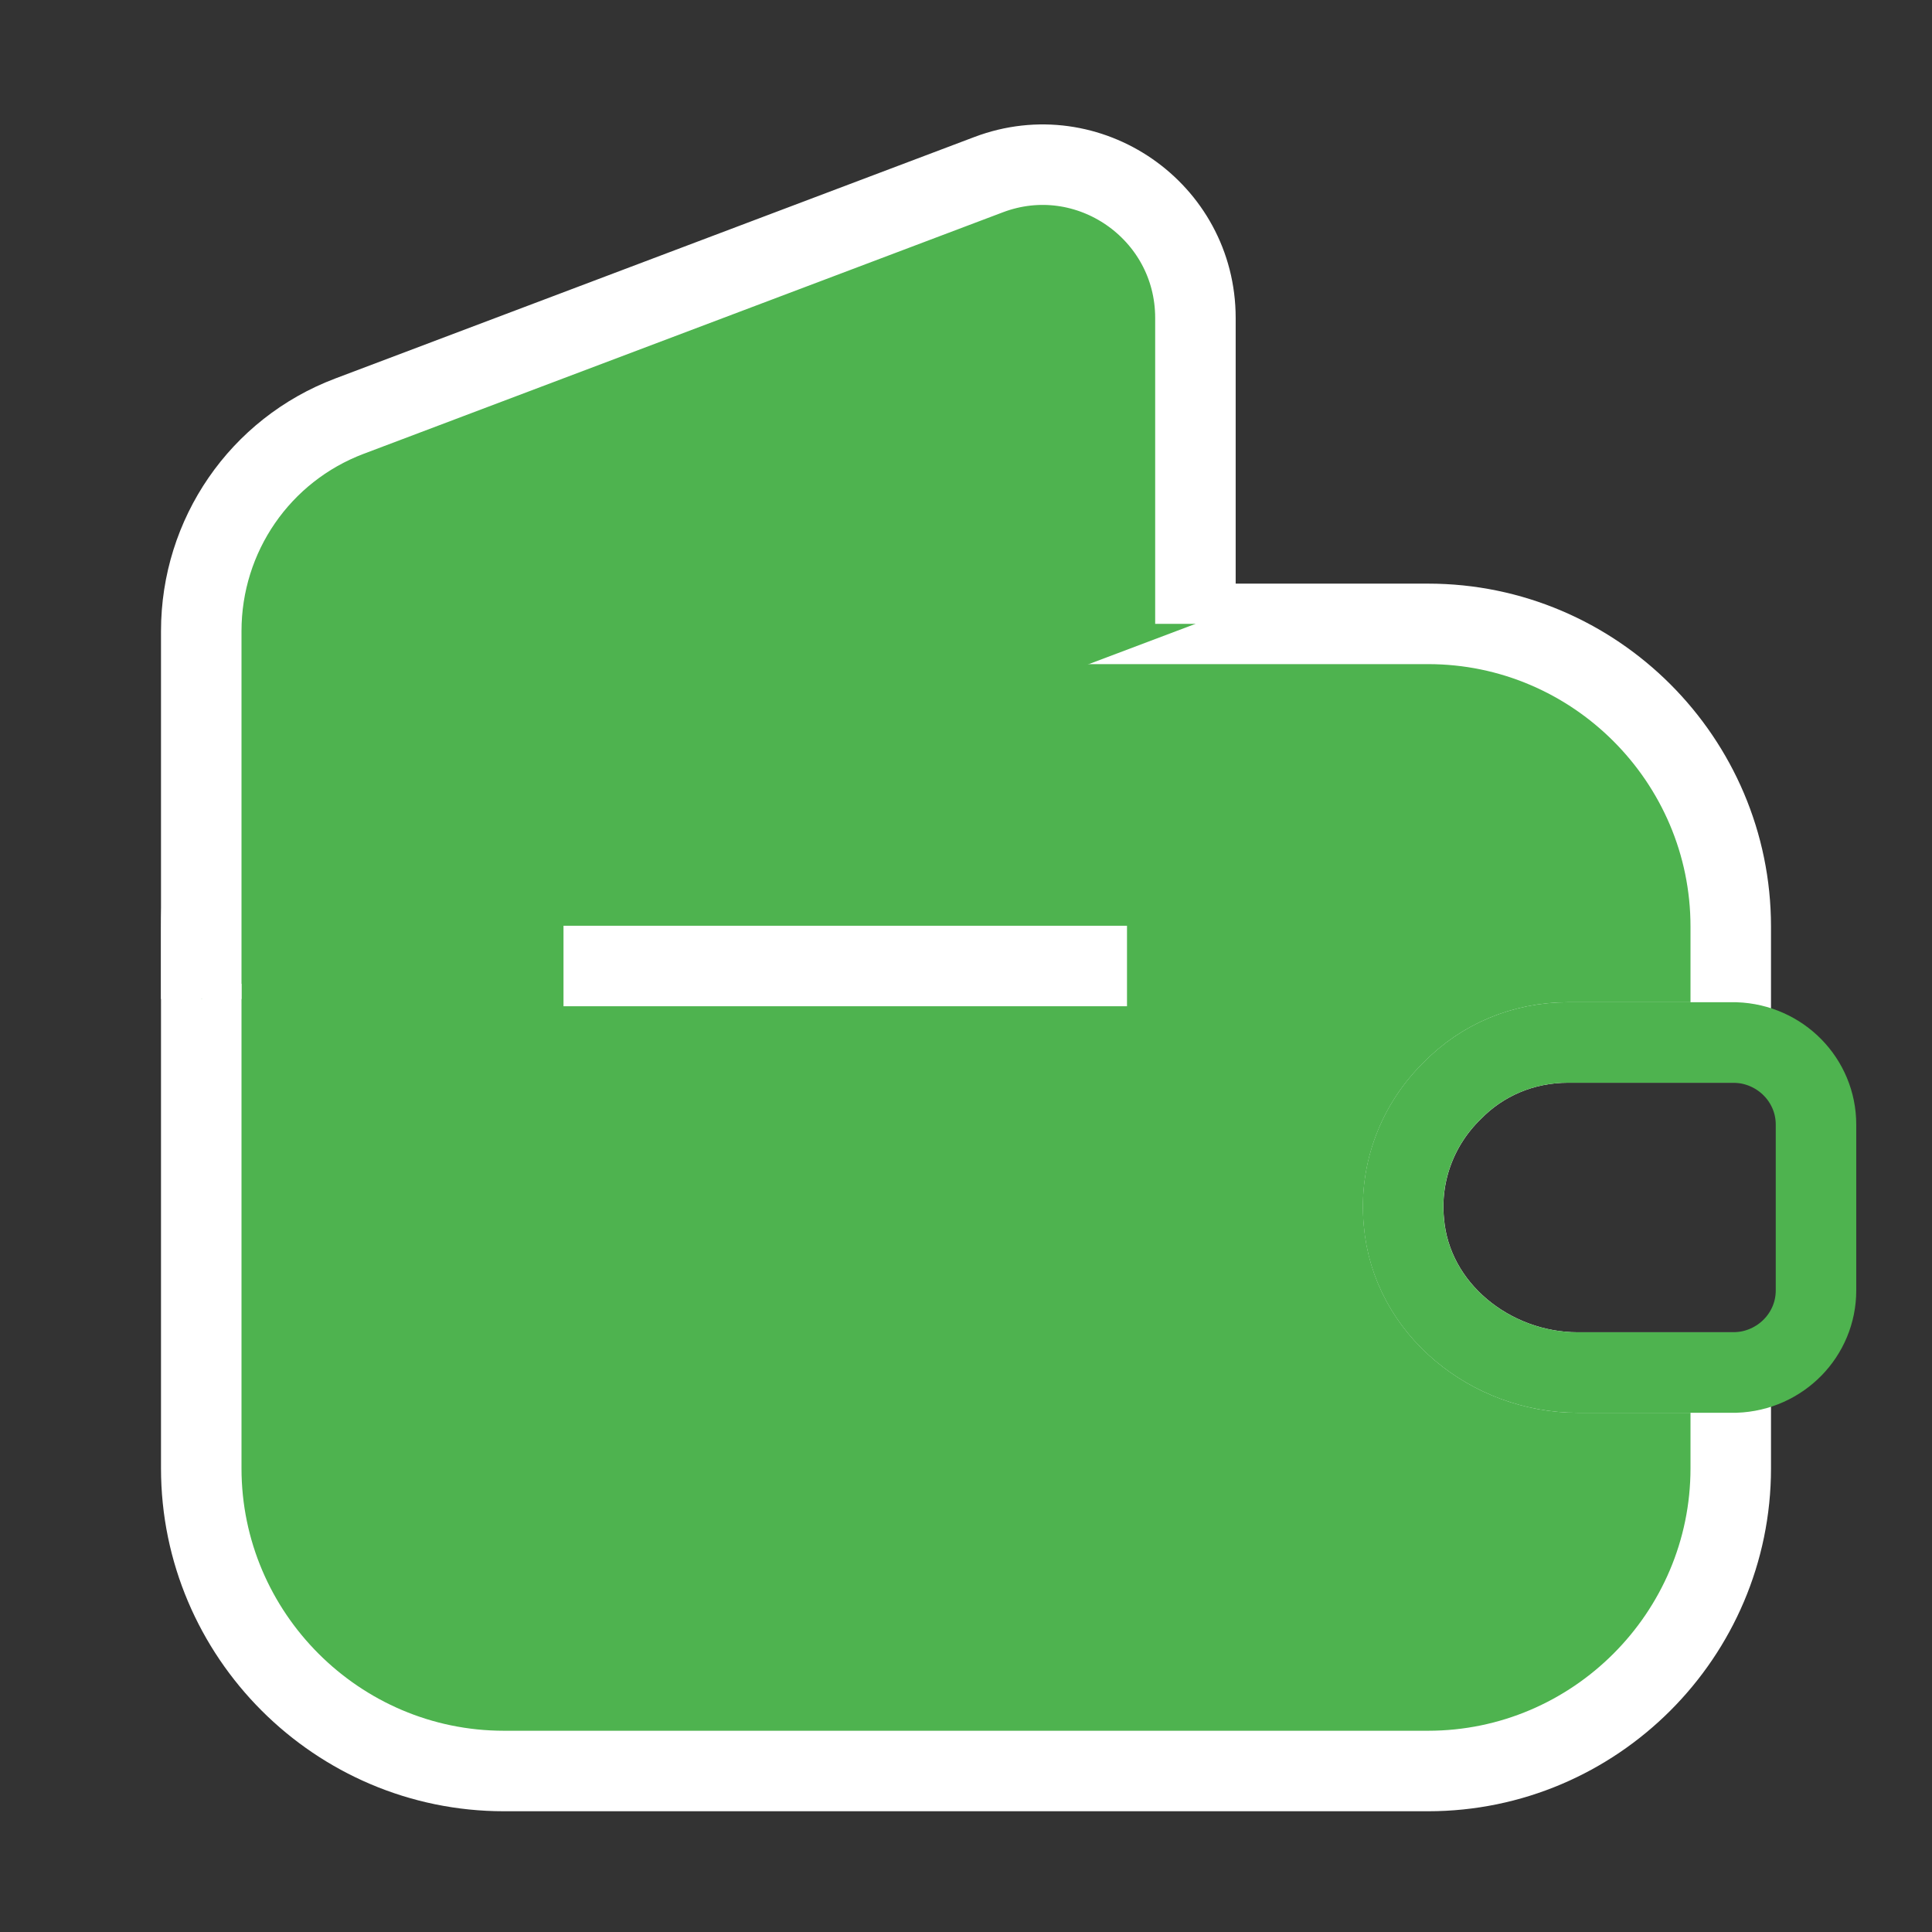 <svg width="24" height="24" viewBox="0 0 24 24" fill="none" xmlns="http://www.w3.org/2000/svg">
<rect x="0" y="0" width="24" height="24" fill="#333333" stroke="none"/>
<path d="M18.04 13.55C17.62 13.96 17.38 14.55 17.44 15.18C17.53 16.26 18.52 17.05 19.6 17.05H21.5V18.24C21.5 20.31 19.81 22 17.74 22H6.26C4.19 22 2.5 20.31 2.5 18.24V11.51C2.5 9.44 4.19 7.75 6.26 7.75H17.74C19.81 7.75 21.5 9.44 21.5 11.51V12.95H19.48C18.92 12.95 18.41 13.17 18.04 13.55Z" stroke="#FFFFFF" strokeWidth="1.75" strokeLinecap="round" strokeLinejoin="round" fill="#4EB34F"/>
<path d="M2.5 12.41V7.84C2.5 6.65 3.23 5.59 4.34 5.17L12.28 2.17C13.52 1.7 14.85 2.62 14.85 3.95V7.75" stroke="#ffffff" fill="#4EB34F" strokeWidth="1.75" strokeLinecap="round" strokeLinejoin="round"/>
<path d="M22.559 13.97V16.03C22.559 16.58 22.119 17.03 21.559 17.05H19.599C18.519 17.05 17.529 16.26 17.439 15.18C17.379 14.55 17.619 13.96 18.039 13.55C18.409 13.17 18.919 12.95 19.479 12.95H21.559C22.119 12.97 22.559 13.42 22.559 13.97Z" stroke="#4EB34F" strokeWidth="2" strokeLinecap="round" strokeLinejoin="round"/>
<path d="M7 12H14" stroke="#FFFFFF" strokeWidth="2" strokeLinecap="round" strokeLinejoin="round"/>
</svg>
